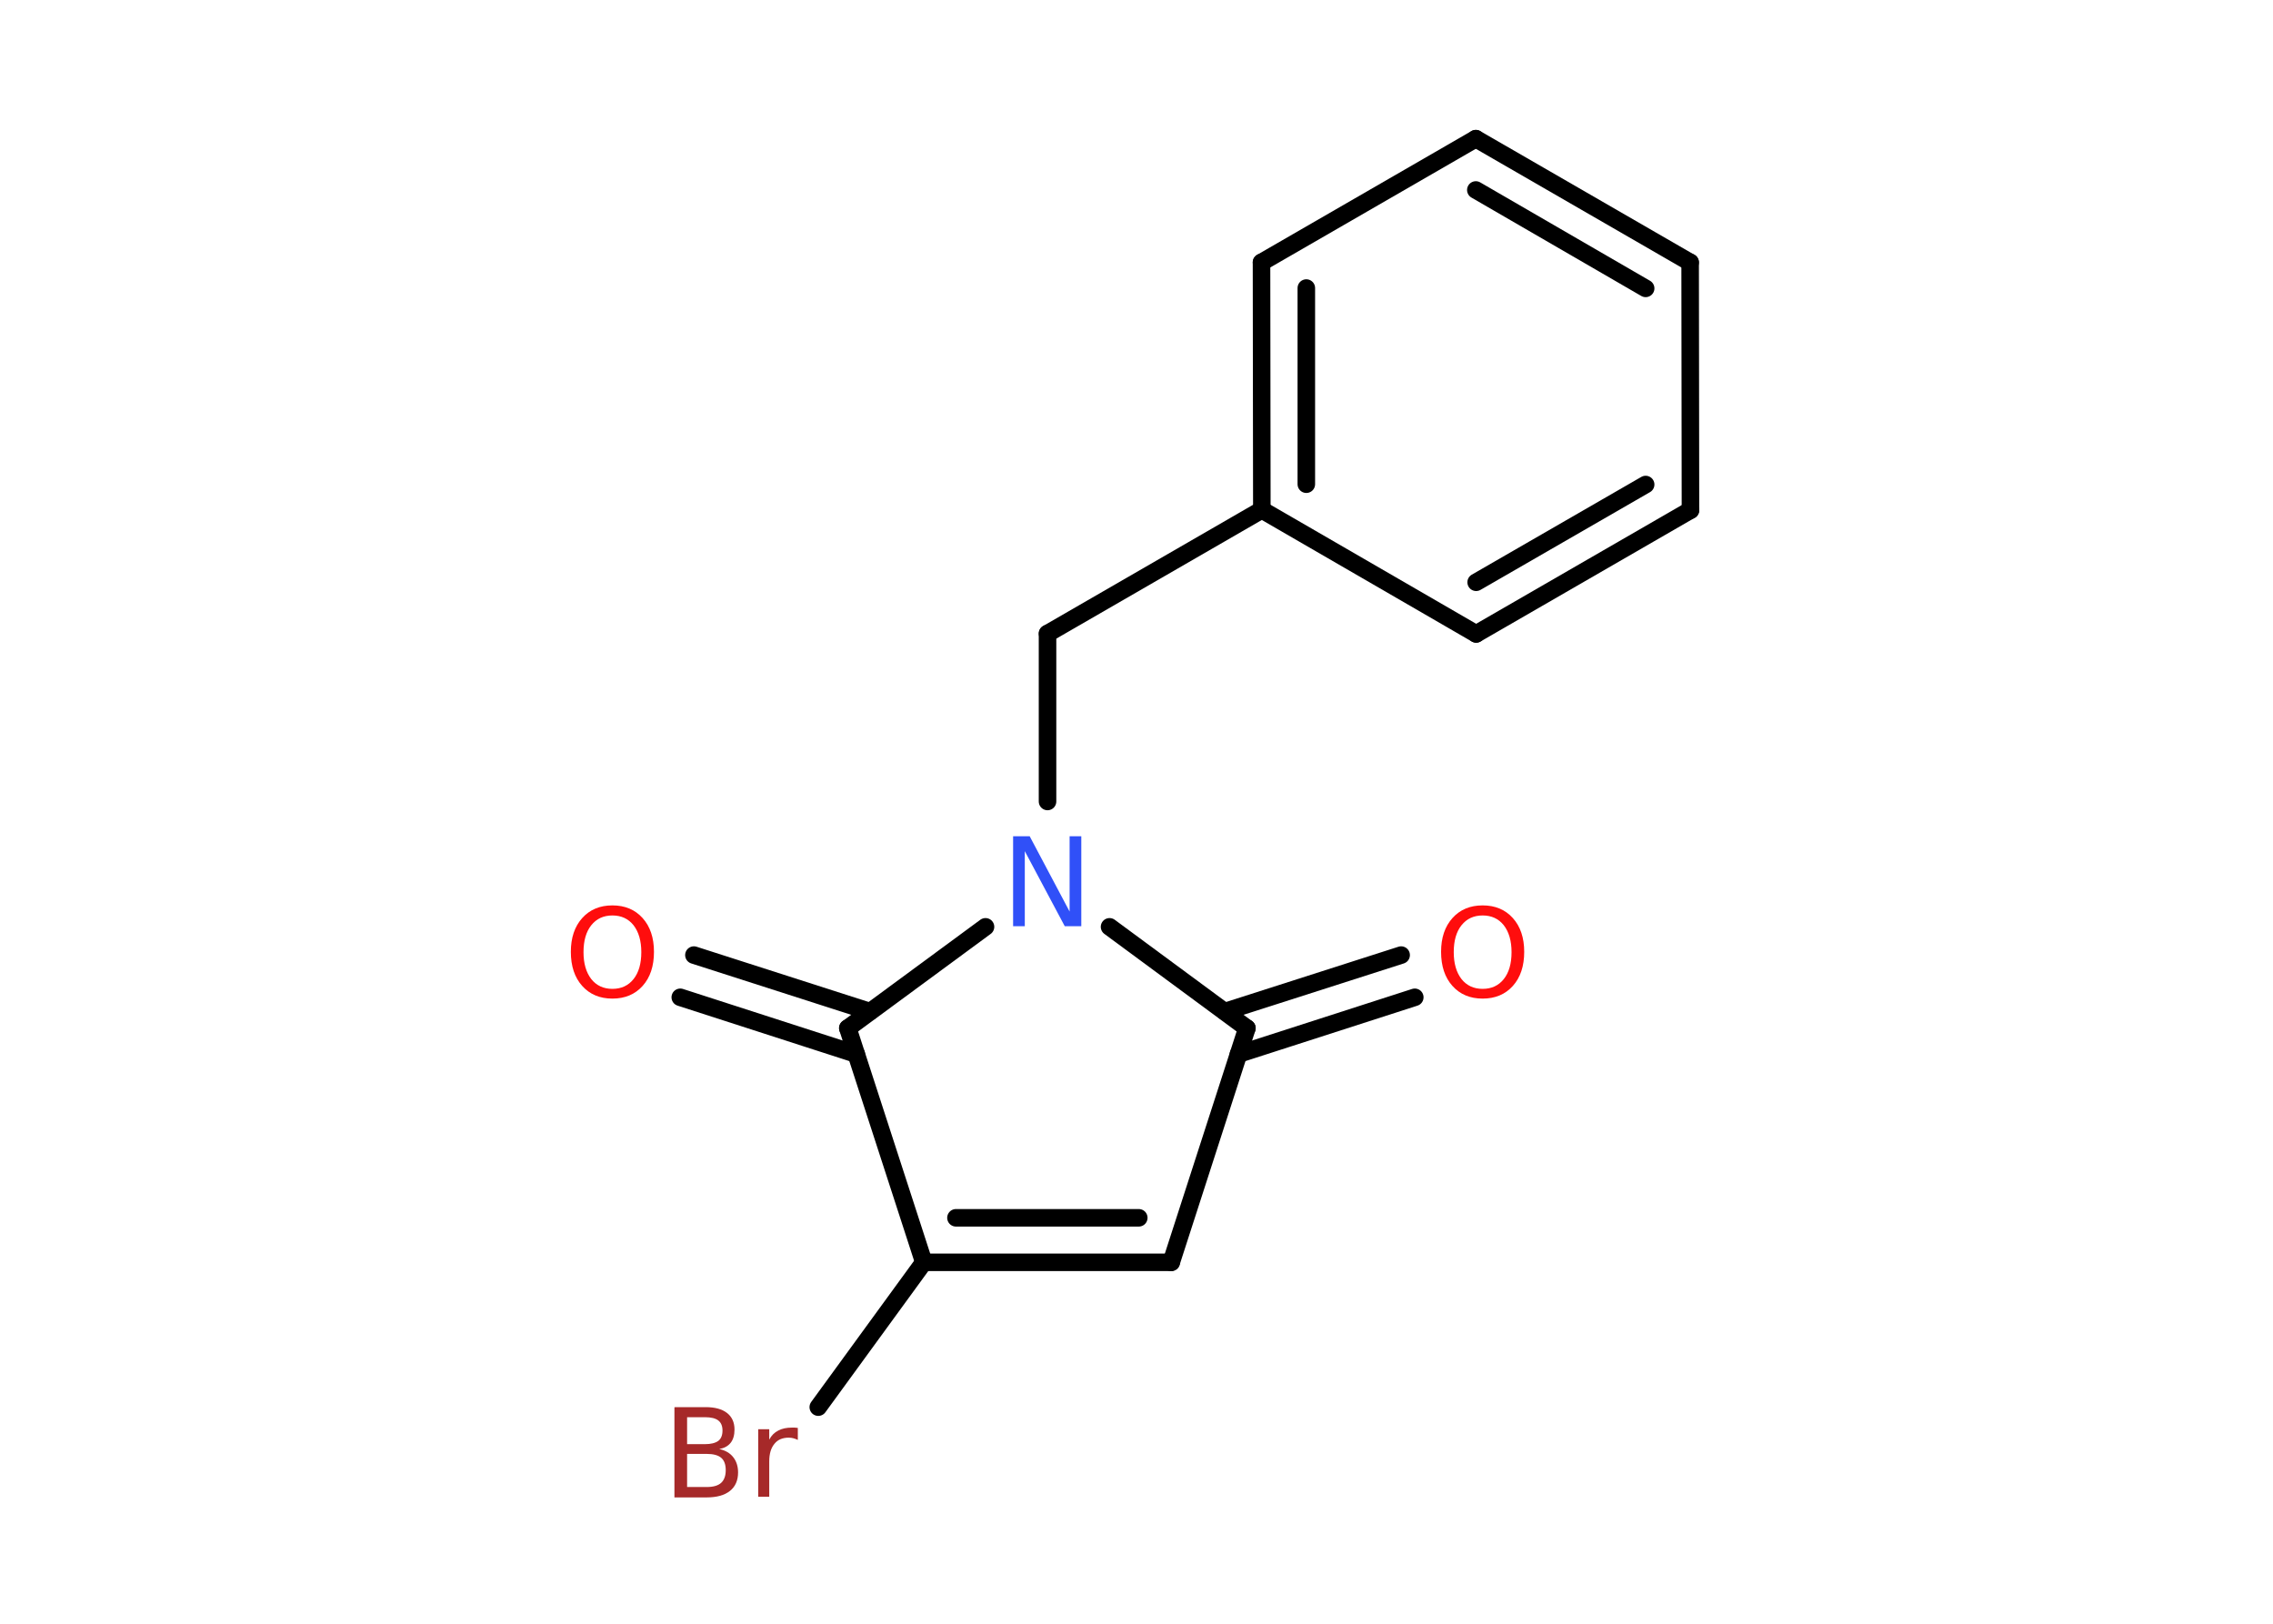 <?xml version='1.0' encoding='UTF-8'?>
<!DOCTYPE svg PUBLIC "-//W3C//DTD SVG 1.1//EN" "http://www.w3.org/Graphics/SVG/1.1/DTD/svg11.dtd">
<svg version='1.2' xmlns='http://www.w3.org/2000/svg' xmlns:xlink='http://www.w3.org/1999/xlink' width='70.0mm' height='50.0mm' viewBox='0 0 70.0 50.0'>
  <desc>Generated by the Chemistry Development Kit (http://github.com/cdk)</desc>
  <g stroke-linecap='round' stroke-linejoin='round' stroke='#000000' stroke-width='.54' fill='#FF0D0D'>
    <rect x='.0' y='.0' width='70.0' height='50.0' fill='#FFFFFF' stroke='none'/>
    <g id='mol1' class='mol'>
      <g id='mol1bnd1' class='bond'>
        <line x1='43.57' y1='30.71' x2='38.14' y2='32.46'/>
        <line x1='43.15' y1='29.41' x2='37.72' y2='31.15'/>
      </g>
      <line id='mol1bnd2' class='bond' x1='38.4' y1='31.66' x2='36.07' y2='38.87'/>
      <g id='mol1bnd3' class='bond'>
        <line x1='28.45' y1='38.87' x2='36.07' y2='38.87'/>
        <line x1='29.44' y1='37.5' x2='35.07' y2='37.5'/>
      </g>
      <line id='mol1bnd4' class='bond' x1='28.45' y1='38.87' x2='25.2' y2='43.33'/>
      <line id='mol1bnd5' class='bond' x1='28.45' y1='38.87' x2='26.11' y2='31.66'/>
      <g id='mol1bnd6' class='bond'>
        <line x1='26.37' y1='32.46' x2='20.95' y2='30.71'/>
        <line x1='26.79' y1='31.15' x2='21.37' y2='29.41'/>
      </g>
      <line id='mol1bnd7' class='bond' x1='26.11' y1='31.66' x2='30.35' y2='28.54'/>
      <line id='mol1bnd8' class='bond' x1='38.4' y1='31.66' x2='34.17' y2='28.54'/>
      <line id='mol1bnd9' class='bond' x1='32.26' y1='24.68' x2='32.26' y2='19.51'/>
      <line id='mol1bnd10' class='bond' x1='32.26' y1='19.51' x2='38.86' y2='15.7'/>
      <g id='mol1bnd11' class='bond'>
        <line x1='38.85' y1='8.08' x2='38.86' y2='15.7'/>
        <line x1='40.23' y1='8.87' x2='40.23' y2='14.91'/>
      </g>
      <line id='mol1bnd12' class='bond' x1='38.85' y1='8.08' x2='45.45' y2='4.27'/>
      <g id='mol1bnd13' class='bond'>
        <line x1='52.05' y1='8.08' x2='45.45' y2='4.27'/>
        <line x1='50.68' y1='8.88' x2='45.45' y2='5.85'/>
      </g>
      <line id='mol1bnd14' class='bond' x1='52.05' y1='8.08' x2='52.06' y2='15.71'/>
      <g id='mol1bnd15' class='bond'>
        <line x1='45.46' y1='19.52' x2='52.06' y2='15.71'/>
        <line x1='45.46' y1='17.93' x2='50.68' y2='14.92'/>
      </g>
      <line id='mol1bnd16' class='bond' x1='38.86' y1='15.7' x2='45.46' y2='19.52'/>
      <path id='mol1atm1' class='atom' d='M45.66 28.19q-.41 .0 -.65 .3q-.24 .3 -.24 .83q.0 .52 .24 .83q.24 .3 .65 .3q.41 .0 .65 -.3q.24 -.3 .24 -.83q.0 -.52 -.24 -.83q-.24 -.3 -.65 -.3zM45.66 27.88q.58 .0 .93 .39q.35 .39 .35 1.04q.0 .66 -.35 1.05q-.35 .39 -.93 .39q-.58 .0 -.93 -.39q-.35 -.39 -.35 -1.05q.0 -.65 .35 -1.04q.35 -.39 .93 -.39z' stroke='none'/>
      <path id='mol1atm5' class='atom' d='M21.16 44.77v1.02h.6q.31 .0 .45 -.13q.14 -.13 .14 -.39q.0 -.26 -.14 -.38q-.14 -.12 -.45 -.12h-.6zM21.16 43.64v.83h.55q.27 .0 .41 -.1q.13 -.1 .13 -.32q.0 -.21 -.13 -.31q-.13 -.1 -.41 -.1h-.55zM20.78 43.33h.95q.43 .0 .66 .18q.23 .18 .23 .51q.0 .26 -.12 .41q-.12 .15 -.35 .19q.28 .06 .43 .25q.15 .19 .15 .47q.0 .37 -.25 .57q-.25 .2 -.72 .2h-.99v-2.77zM24.57 44.34q-.06 -.03 -.13 -.05q-.07 -.02 -.15 -.02q-.29 .0 -.44 .19q-.16 .19 -.16 .54v1.09h-.34v-2.08h.34v.32q.1 -.19 .28 -.28q.17 -.09 .42 -.09q.04 .0 .08 .0q.04 .0 .1 .01v.35z' stroke='none' fill='#A62929'/>
      <path id='mol1atm7' class='atom' d='M18.86 28.19q-.41 .0 -.65 .3q-.24 .3 -.24 .83q.0 .52 .24 .83q.24 .3 .65 .3q.41 .0 .65 -.3q.24 -.3 .24 -.83q.0 -.52 -.24 -.83q-.24 -.3 -.65 -.3zM18.86 27.88q.58 .0 .93 .39q.35 .39 .35 1.04q.0 .66 -.35 1.05q-.35 .39 -.93 .39q-.58 .0 -.93 -.39q-.35 -.39 -.35 -1.05q.0 -.65 .35 -1.04q.35 -.39 .93 -.39z' stroke='none'/>
      <path id='mol1atm8' class='atom' d='M31.21 25.75h.5l1.23 2.32v-2.32h.36v2.77h-.51l-1.23 -2.31v2.31h-.36v-2.77z' stroke='none' fill='#3050F8'/>
    </g>
  </g>
</svg>
